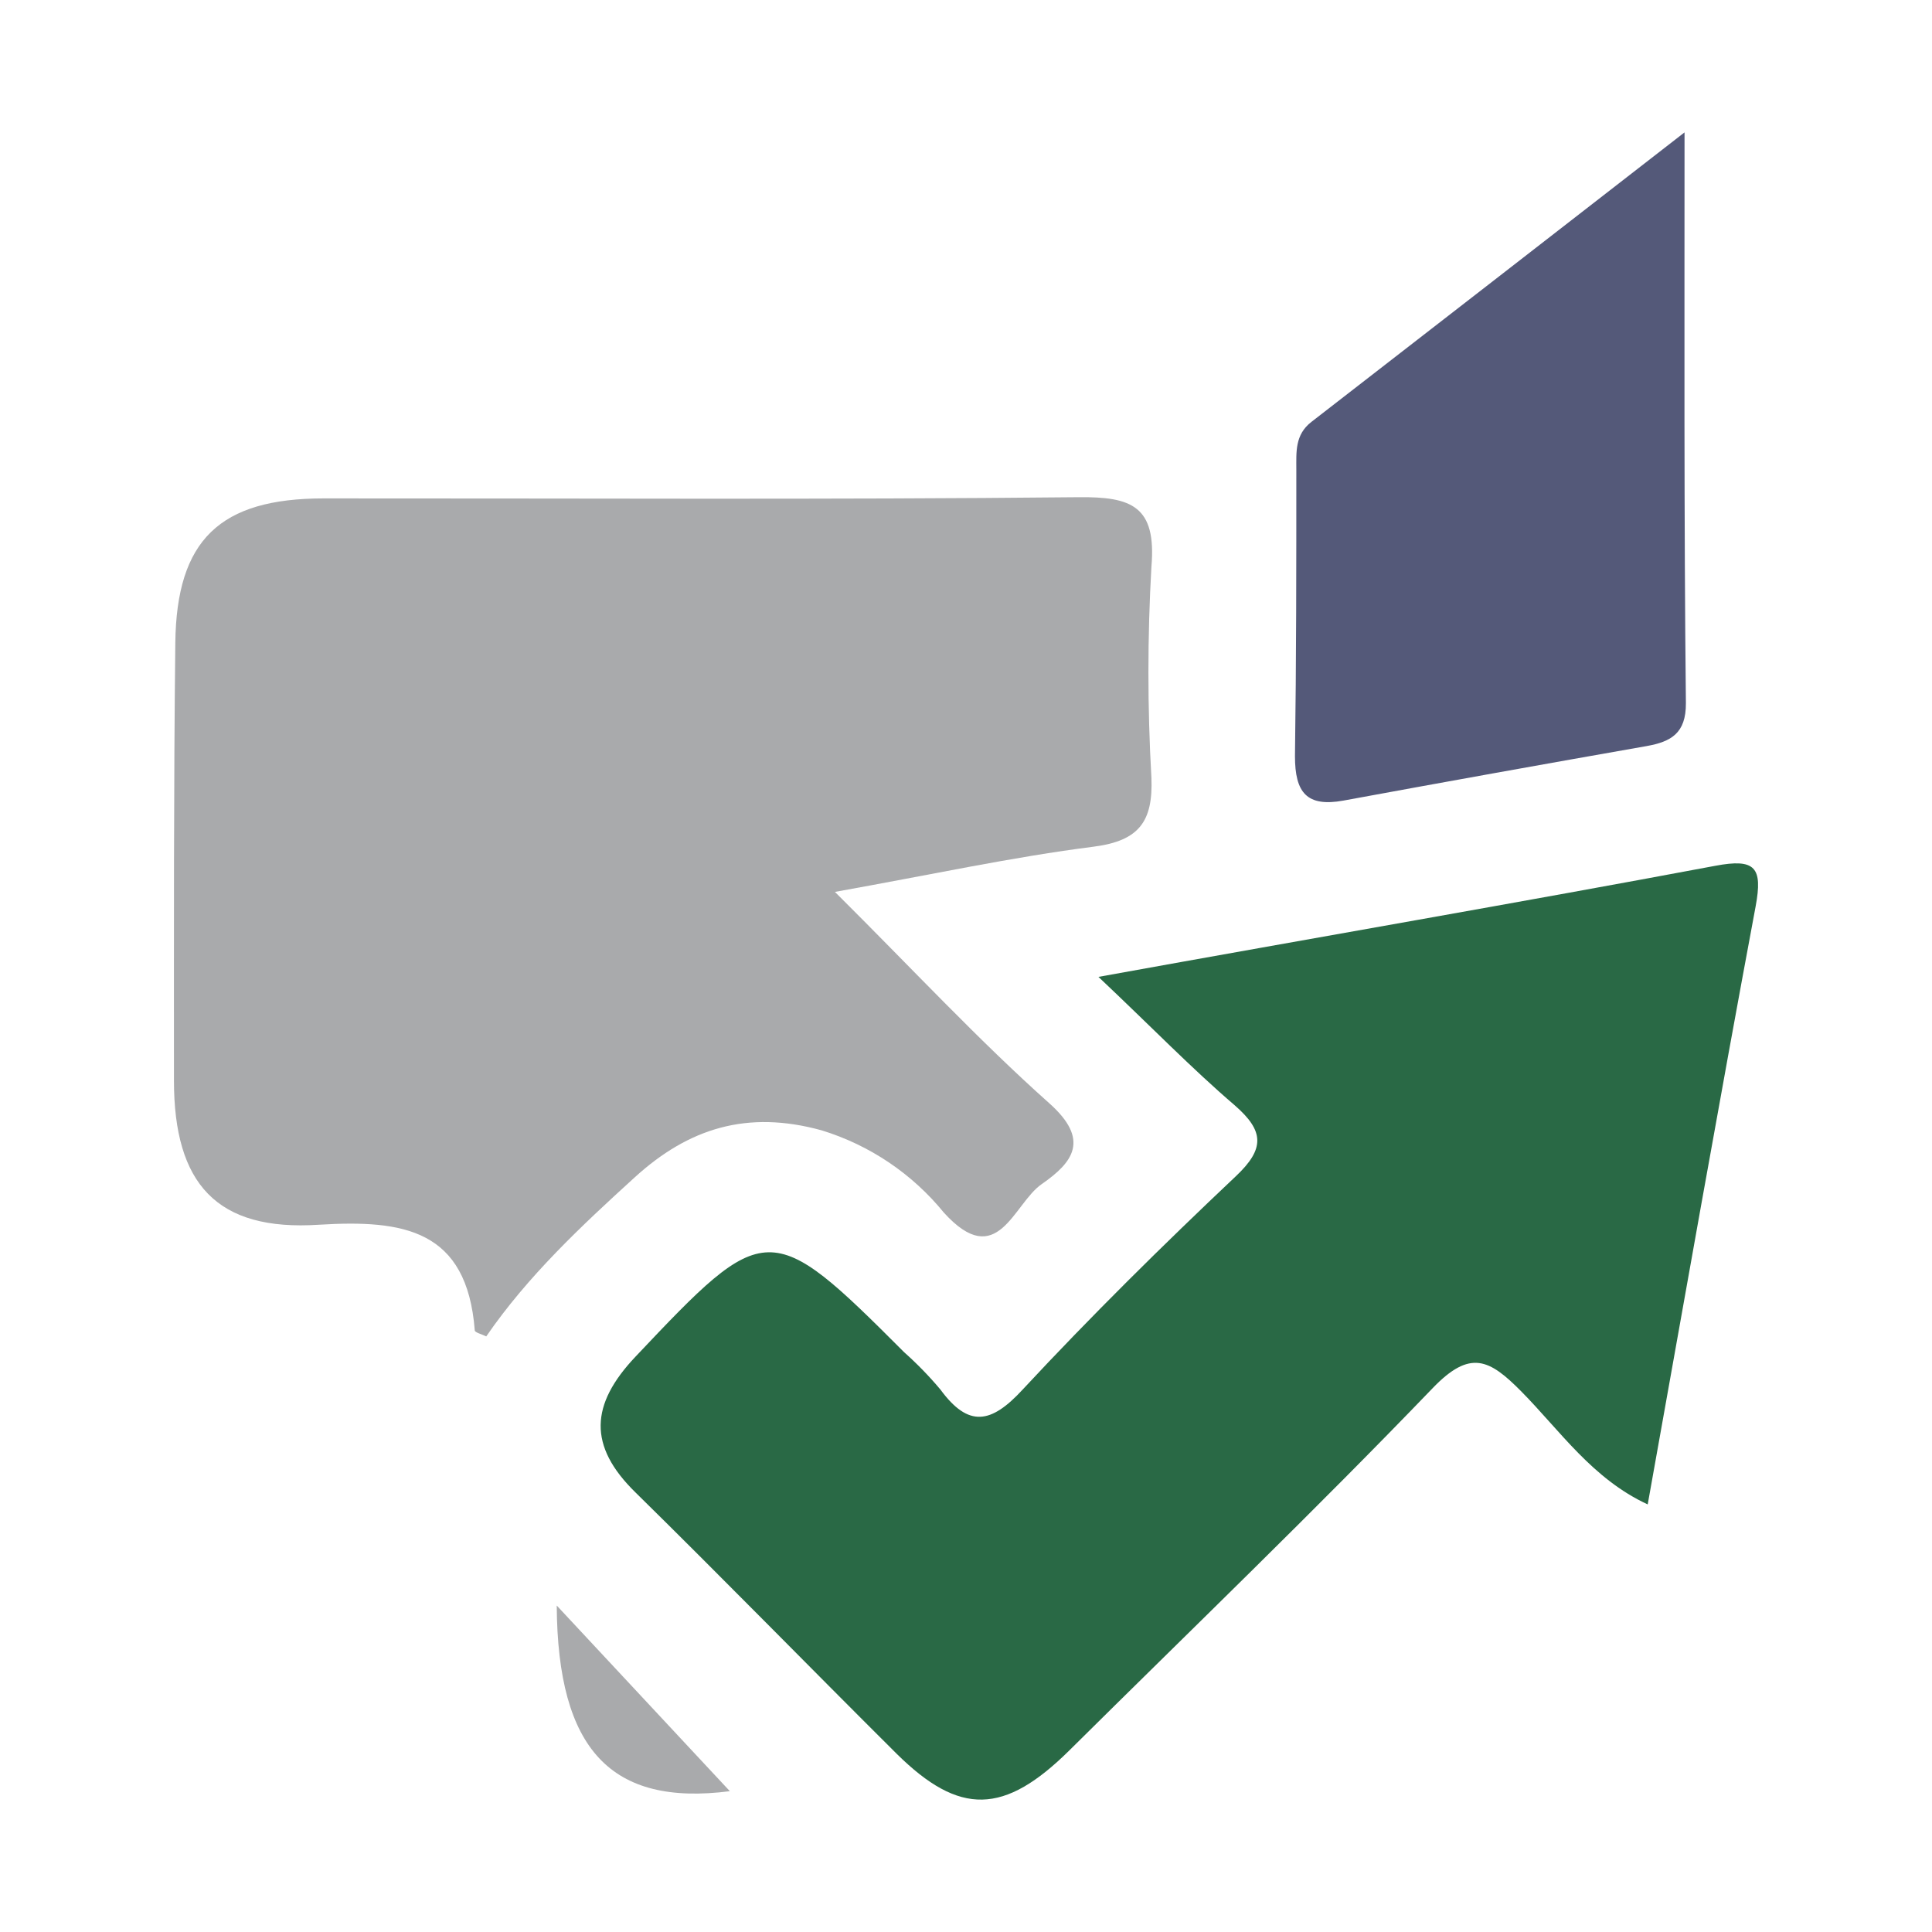<?xml version="1.0" encoding="UTF-8" standalone="no"?>
<svg
   xmlns:dc="http://purl.org/dc/elements/1.1/"
   xmlns:cc="http://creativecommons.org/ns#"
   xmlns:rdf="http://www.w3.org/1999/02/22-rdf-syntax-ns#"
   xmlns:svg="http://www.w3.org/2000/svg"
   xmlns="http://www.w3.org/2000/svg"
   xmlns:sodipodi="http://sodipodi.sourceforge.net/DTD/sodipodi-0.dtd"
   xmlns:inkscape="http://www.inkscape.org/namespaces/inkscape"
   width="100%"
   height="100%"
   viewBox="0 0 128 128"
   version="1.1"
   xml:space="preserve"
   style="fill-rule:evenodd;clip-rule:evenodd;stroke-linejoin:round;stroke-miterlimit:1.414;"
   id="svg6931"
   inkscape:version="0.92.2 (5c3e80d, 2017-08-06)"
   sodipodi:docname="talk_power_grant_next.svg"><sodipodi:namedview
     pagecolor="#ffffff"
     bordercolor="#666666"
     borderopacity="1"
     objecttolerance="10"
     gridtolerance="10"
     guidetolerance="10"
     inkscape:pageopacity="0"
     inkscape:pageshadow="2"
     inkscape:window-width="1920"
     inkscape:window-height="1017"
     id="namedview6949"
     showgrid="false"
     inkscape:zoom="1.84375"
     inkscape:cx="-54.508475"
     inkscape:cy="64"
     inkscape:window-x="-8"
     inkscape:window-y="-8"
     inkscape:window-maximized="1"
     inkscape:current-layer="svg6931" /><rect
     id="talk_power_grant_next"
     x="0"
     y="0"
     width="128"
     height="128"
     style="fill:none;" /><path
     d="M72.775,64.721c14.71,-2.66 27.81,-4.91 40.87,-7.36c2.65,-0.5 3.15,0.1 2.67,2.69c-2.44,13.07 -4.74,26.16 -7.15,39.62c-3.66,-1.69 -5.81,-4.89 -8.38,-7.49c-2.11,-2.13 -3.38,-2.8 -5.87,-0.21c-7.85,8.16 -16,16 -24.07,24c-4.31,4.26 -7.26,4.35 -11.44,0.22c-5.8,-5.77 -11.5,-11.61 -17.3,-17.31c-3.16,-3.09 -3,-5.83 0,-9c8.63,-9.14 8.9,-9.2 17.8,-0.29c0.859,0.764 1.661,1.59 2.4,2.47c1.86,2.53 3.35,2.28 5.45,0c4.53,-4.87 9.28,-9.56 14.12,-14.13c1.94,-1.83 1.88,-3 -0.07,-4.7c-2.85,-2.44 -5.49,-5.17 -9.03,-8.51Z"
     style="fill:#296945;fill-rule:nonzero;"
     id="path6934" /><path
     d="M71.445,32.941c-16.65,0.17 -33.3,0.07 -50,0.08c-6.88,0 -9.75,2.75 -9.83,9.57c-0.11,9.66 -0.09,19.32 -0.09,29c0,6.82 2.81,10 9.62,9.55c5.59,-0.34 9.79,0.31 10.31,7c0,0.14 0.46,0.25 0.76,0.4c2.75,-4 6.3,-7.32 9.85,-10.55c3.55,-3.23 7.43,-4.47 12.38,-3.1c3.176,0.977 5.992,2.874 8.09,5.45c3.57,3.93 4.6,-0.59 6.48,-1.89c2.09,-1.45 3.22,-2.94 0.5,-5.36c-4.7,-4.19 -9,-8.83 -14.2,-14c6.38,-1.14 11.74,-2.31 17.17,-3c3,-0.39 3.91,-1.69 3.8,-4.55c-0.266,-4.663 -0.266,-9.337 0,-14c0.34,-4.01 -1.31,-4.64 -4.84,-4.6Z"
     style="fill:#a9aaac;fill-rule:nonzero;fill-opacity:1"
     id="path6936" /><path
     d="M111.605,8.771c-8.8,6.84 -16.75,13 -24.72,19.18c-1.1,0.85 -1,2 -1,3.15c0,6.32 0,12.64 -0.09,19c0,2.41 0.78,3.38 3.21,2.94c6.666,-1.226 13.36,-2.43 20.08,-3.61c1.63,-0.29 2.62,-0.85 2.61,-2.84c-0.13,-12.28 -0.09,-24.53 -0.09,-37.82Z"
     style="fill:#545979;fill-rule:nonzero;fill-opacity:1"
     id="path6938" /><path
     d="M48.355,118.671l-11.47,-12.3c0.06,9.55 3.6,13.31 11.47,12.3Z"
     style="fill:#a9aaac;fill-rule:nonzero;fill-opacity:1"
     id="path6940" /><defs
     id="defs6942"><linearGradient
       id="_Linear1"
       x1="0"
       y1="0"
       x2="1"
       y2="0"
       gradientUnits="userSpaceOnUse"
       gradientTransform="matrix(7.12438e-15,116.35,-116.35,7.12438e-15,42.615,5.821)"><stop
         offset="0"
         style="stop-color:#8099ba;stop-opacity:1"
         id="stop6945" /><stop
         offset="1"
         style="stop-color:#425e7f;stop-opacity:1"
         id="stop6947" /></linearGradient></defs></svg>